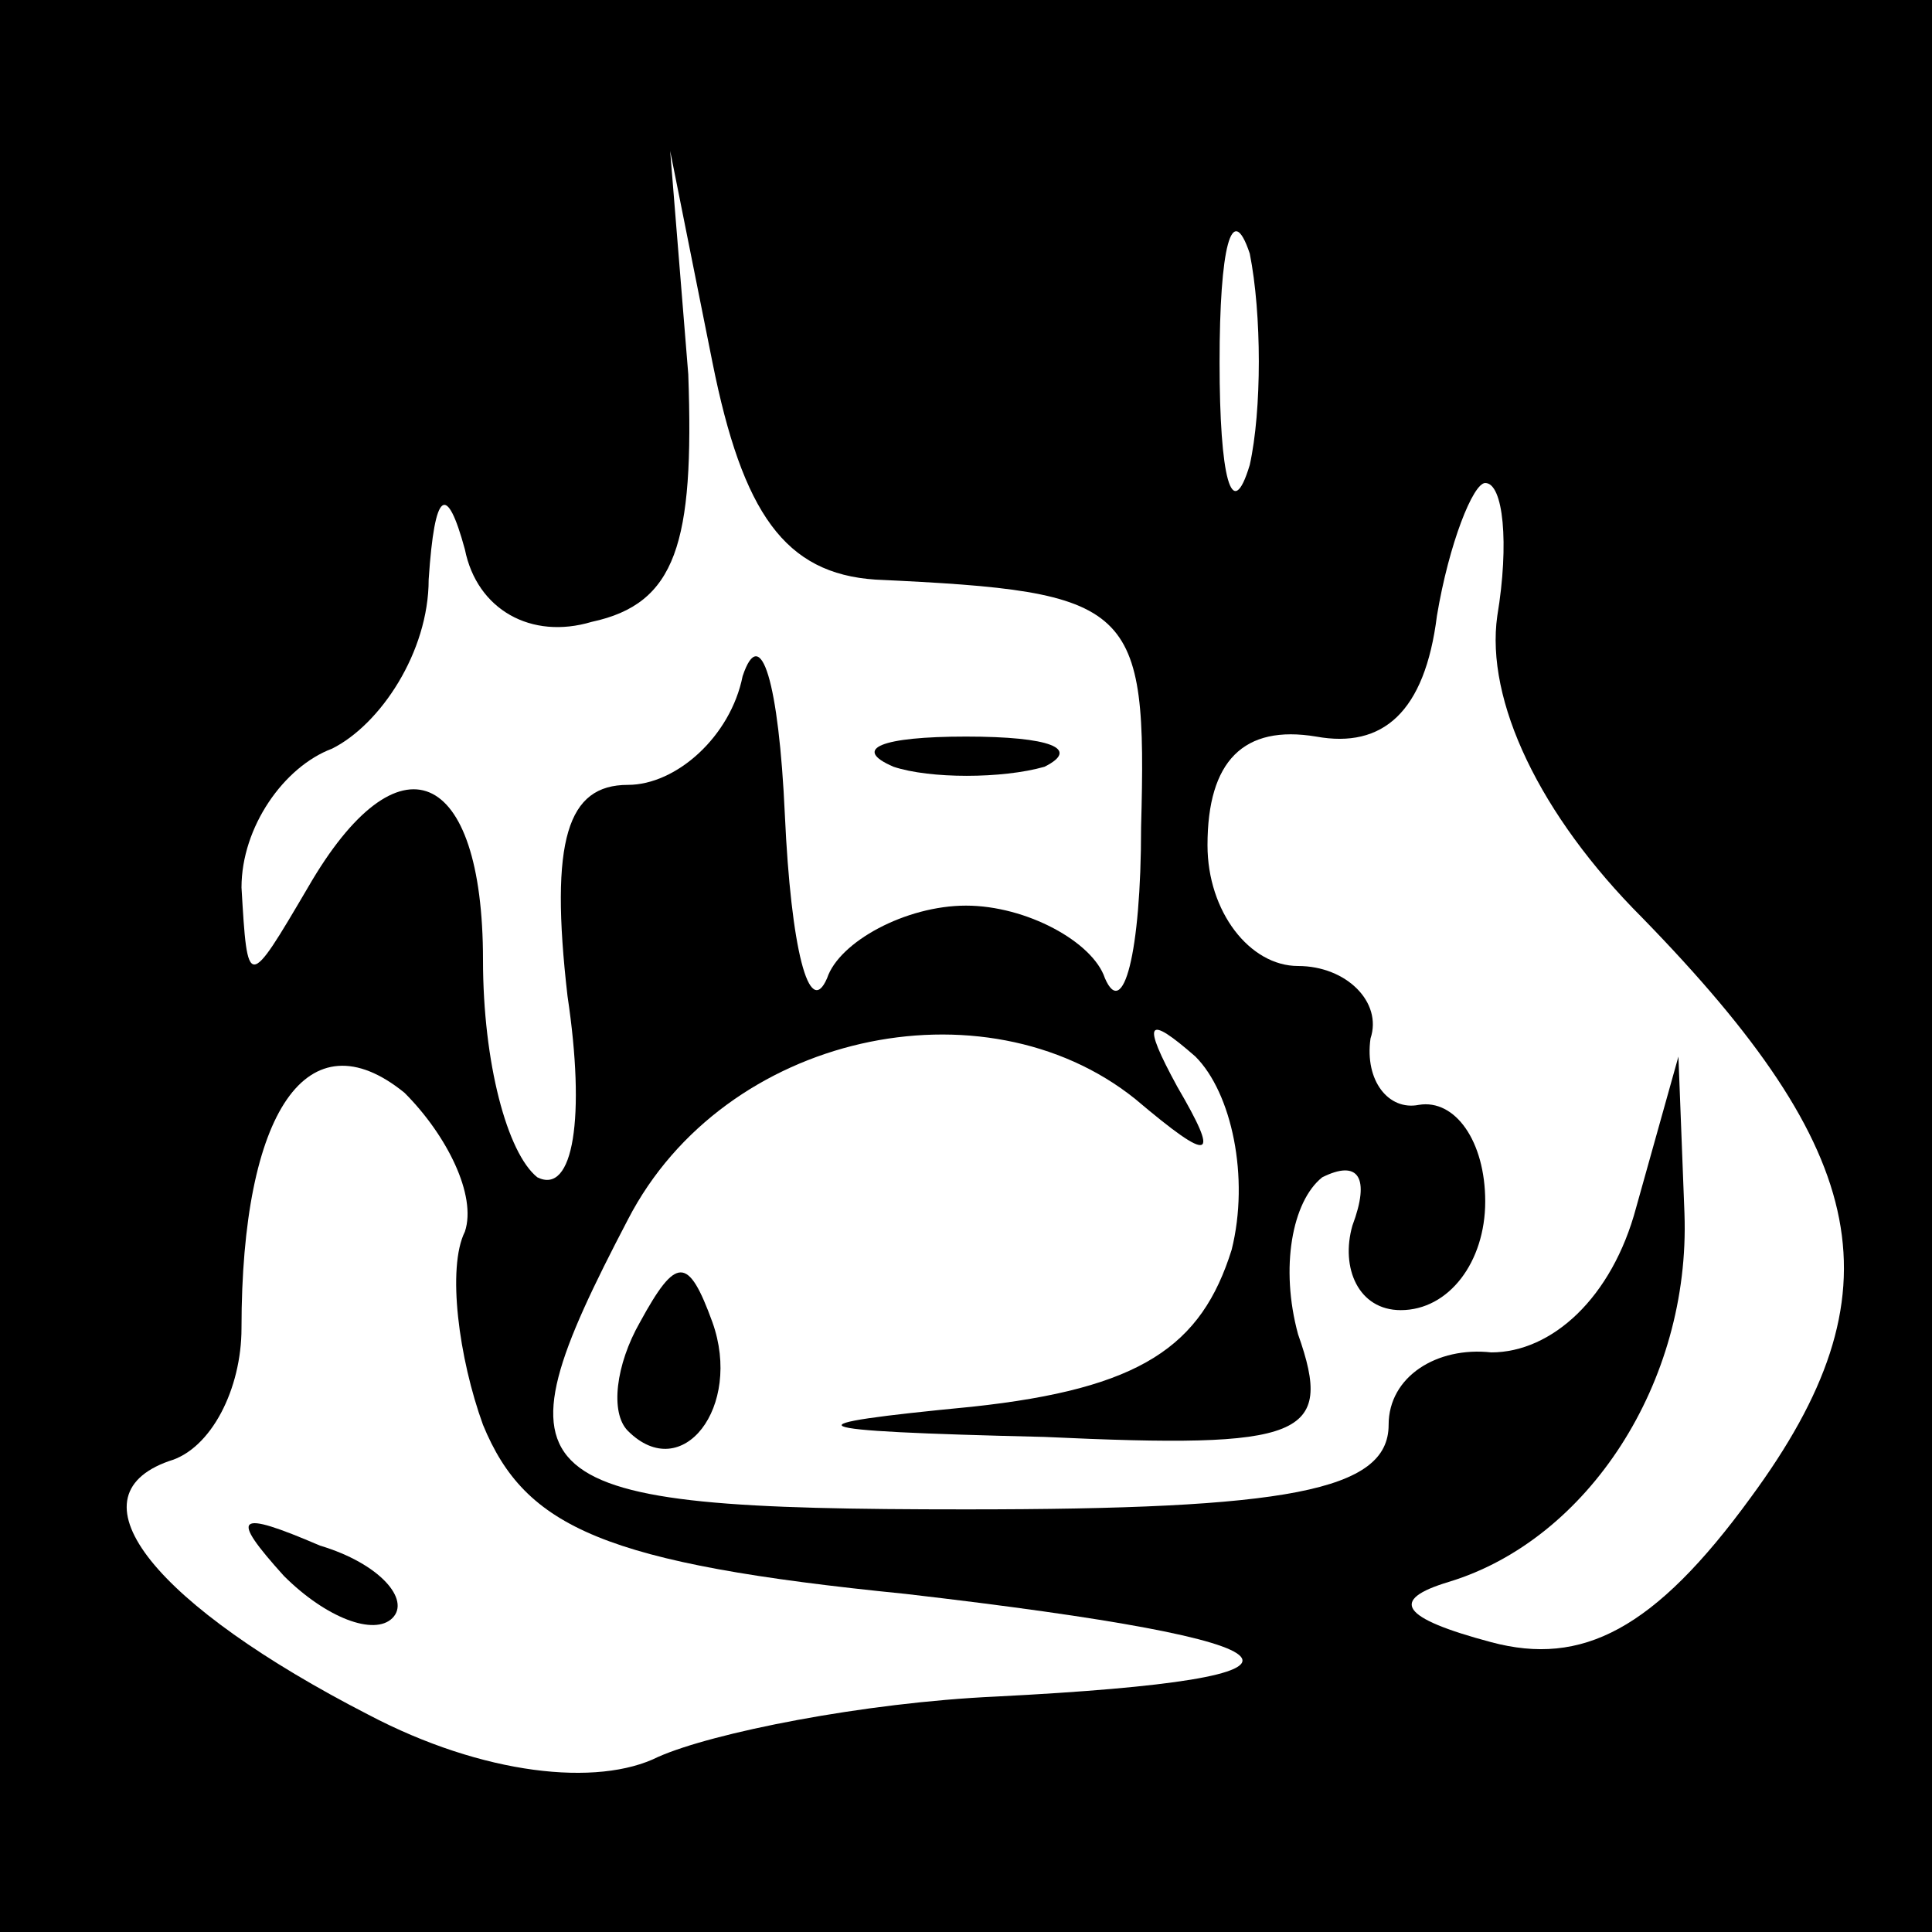 <?xml version="1.0" standalone="no"?>
<!DOCTYPE svg PUBLIC "-//W3C//DTD SVG 20010904//EN"
 "http://www.w3.org/TR/2001/REC-SVG-20010904/DTD/svg10.dtd">
<svg version="1.0" xmlns="http://www.w3.org/2000/svg"
 width="32pt" height="32pt" viewBox="0 0 32 32"
 preserveAspectRatio="xMidYMid meet">
<rect x="0" y="0" width="32" height="32" fill="#808080" stroke="none"/>
<g transform="translate(0,32) scale(0.1,-0.1)"
fill="#000000" stroke="none">
<path fill="#000000" stroke="none" d="M0 160 l0 -160 160 0 160 0 0 160 0
160 -160 0 -160 0 0 -160z"/>
<path fill="#ffffff" stroke="none" d="M145 224 c43 -2 45 -4 44 -41 0 -21 -3
-32 -6 -25 -2 6 -13 12 -23 12 -10 0 -21 -6 -23 -12 -3 -7 -6 5 -7 27 -1 22
-4 32 -7 23 -2 -10 -11 -18 -19 -18 -10 0 -13 -9 -10 -35 3 -20 1 -33 -5 -30
-5 4 -9 19 -9 36 0 32 -14 38 -29 12 -10 -17 -10 -17 -11 0 0 10 7 20 15 23 8
4 16 16 16 28 1 15 3 16 6 5 2 -10 11 -15 21 -12 14 3 17 13 16 41 l-3 37 7
-35 c5 -25 12 -35 27 -36z"/>
<path fill="#ffffff" stroke="none" d="M207 243 c-3 -10 -5 -2 -5 17 0 19 2
27 5 18 2 -10 2 -26 0 -35z"/>
<path fill="#ffffff" stroke="none" d="M248 218 c-2 -14 7 -33 24 -50 38 -39
43 -62 18 -96 -16 -22 -28 -28 -43 -24 -15 4 -17 7 -7 10 23 7 40 33 39 61
l-1 26 -7 -25 c-4 -15 -14 -24 -24 -24 -9 1 -17 -4 -17 -12 0 -11 -17 -14 -70
-14 -75 0 -79 4 -56 48 16 31 59 40 84 20 13 -11 14 -10 7 2 -6 11 -5 12 3 5
6 -6 9 -20 6 -32 -5 -16 -15 -23 -43 -26 -31 -3 -30 -4 12 -5 43 -2 48 0 42
17 -3 11 -1 22 4 26 6 3 8 0 5 -8 -2 -7 1 -14 8 -14 8 0 14 8 14 18 0 10 -5
17 -11 16 -5 -1 -9 4 -8 11 2 6 -4 12 -12 12 -8 0 -15 9 -15 20 0 14 6 20 18
18 11 -2 18 4 20 20 2 12 6 22 8 22 3 0 4 -10 2 -22z"/>
<path fill="#ffffff" stroke="none" d="M77 116 c-3 -6 -1 -21 3 -32 7 -17 20
-23 70 -28 69 -8 74 -14 15 -17 -22 -1 -47 -6 -56 -10 -10 -5 -29 -3 -48 7
-35 18 -50 36 -33 42 7 2 12 12 12 22 0 36 11 52 27 39 7 -7 12 -17 10 -23z"/>
<path fill="#000000" stroke="none" d="M148 193 c6 -2 18 -2 25 0 6 3 1 5 -13
5 -14 0 -19 -2 -12 -5z"/>
<path fill="#000000" stroke="none" d="M106 101 c-4 -7 -5 -15 -2 -18 9 -9 19
4 14 18 -4 11 -6 11 -12 0z"/>
<path fill="#000000" stroke="none" d="M47 59 c7 -7 15 -10 18 -7 3 3 -2 9
-12 12 -14 6 -15 5 -6 -5z"/>
</g>
</svg>
